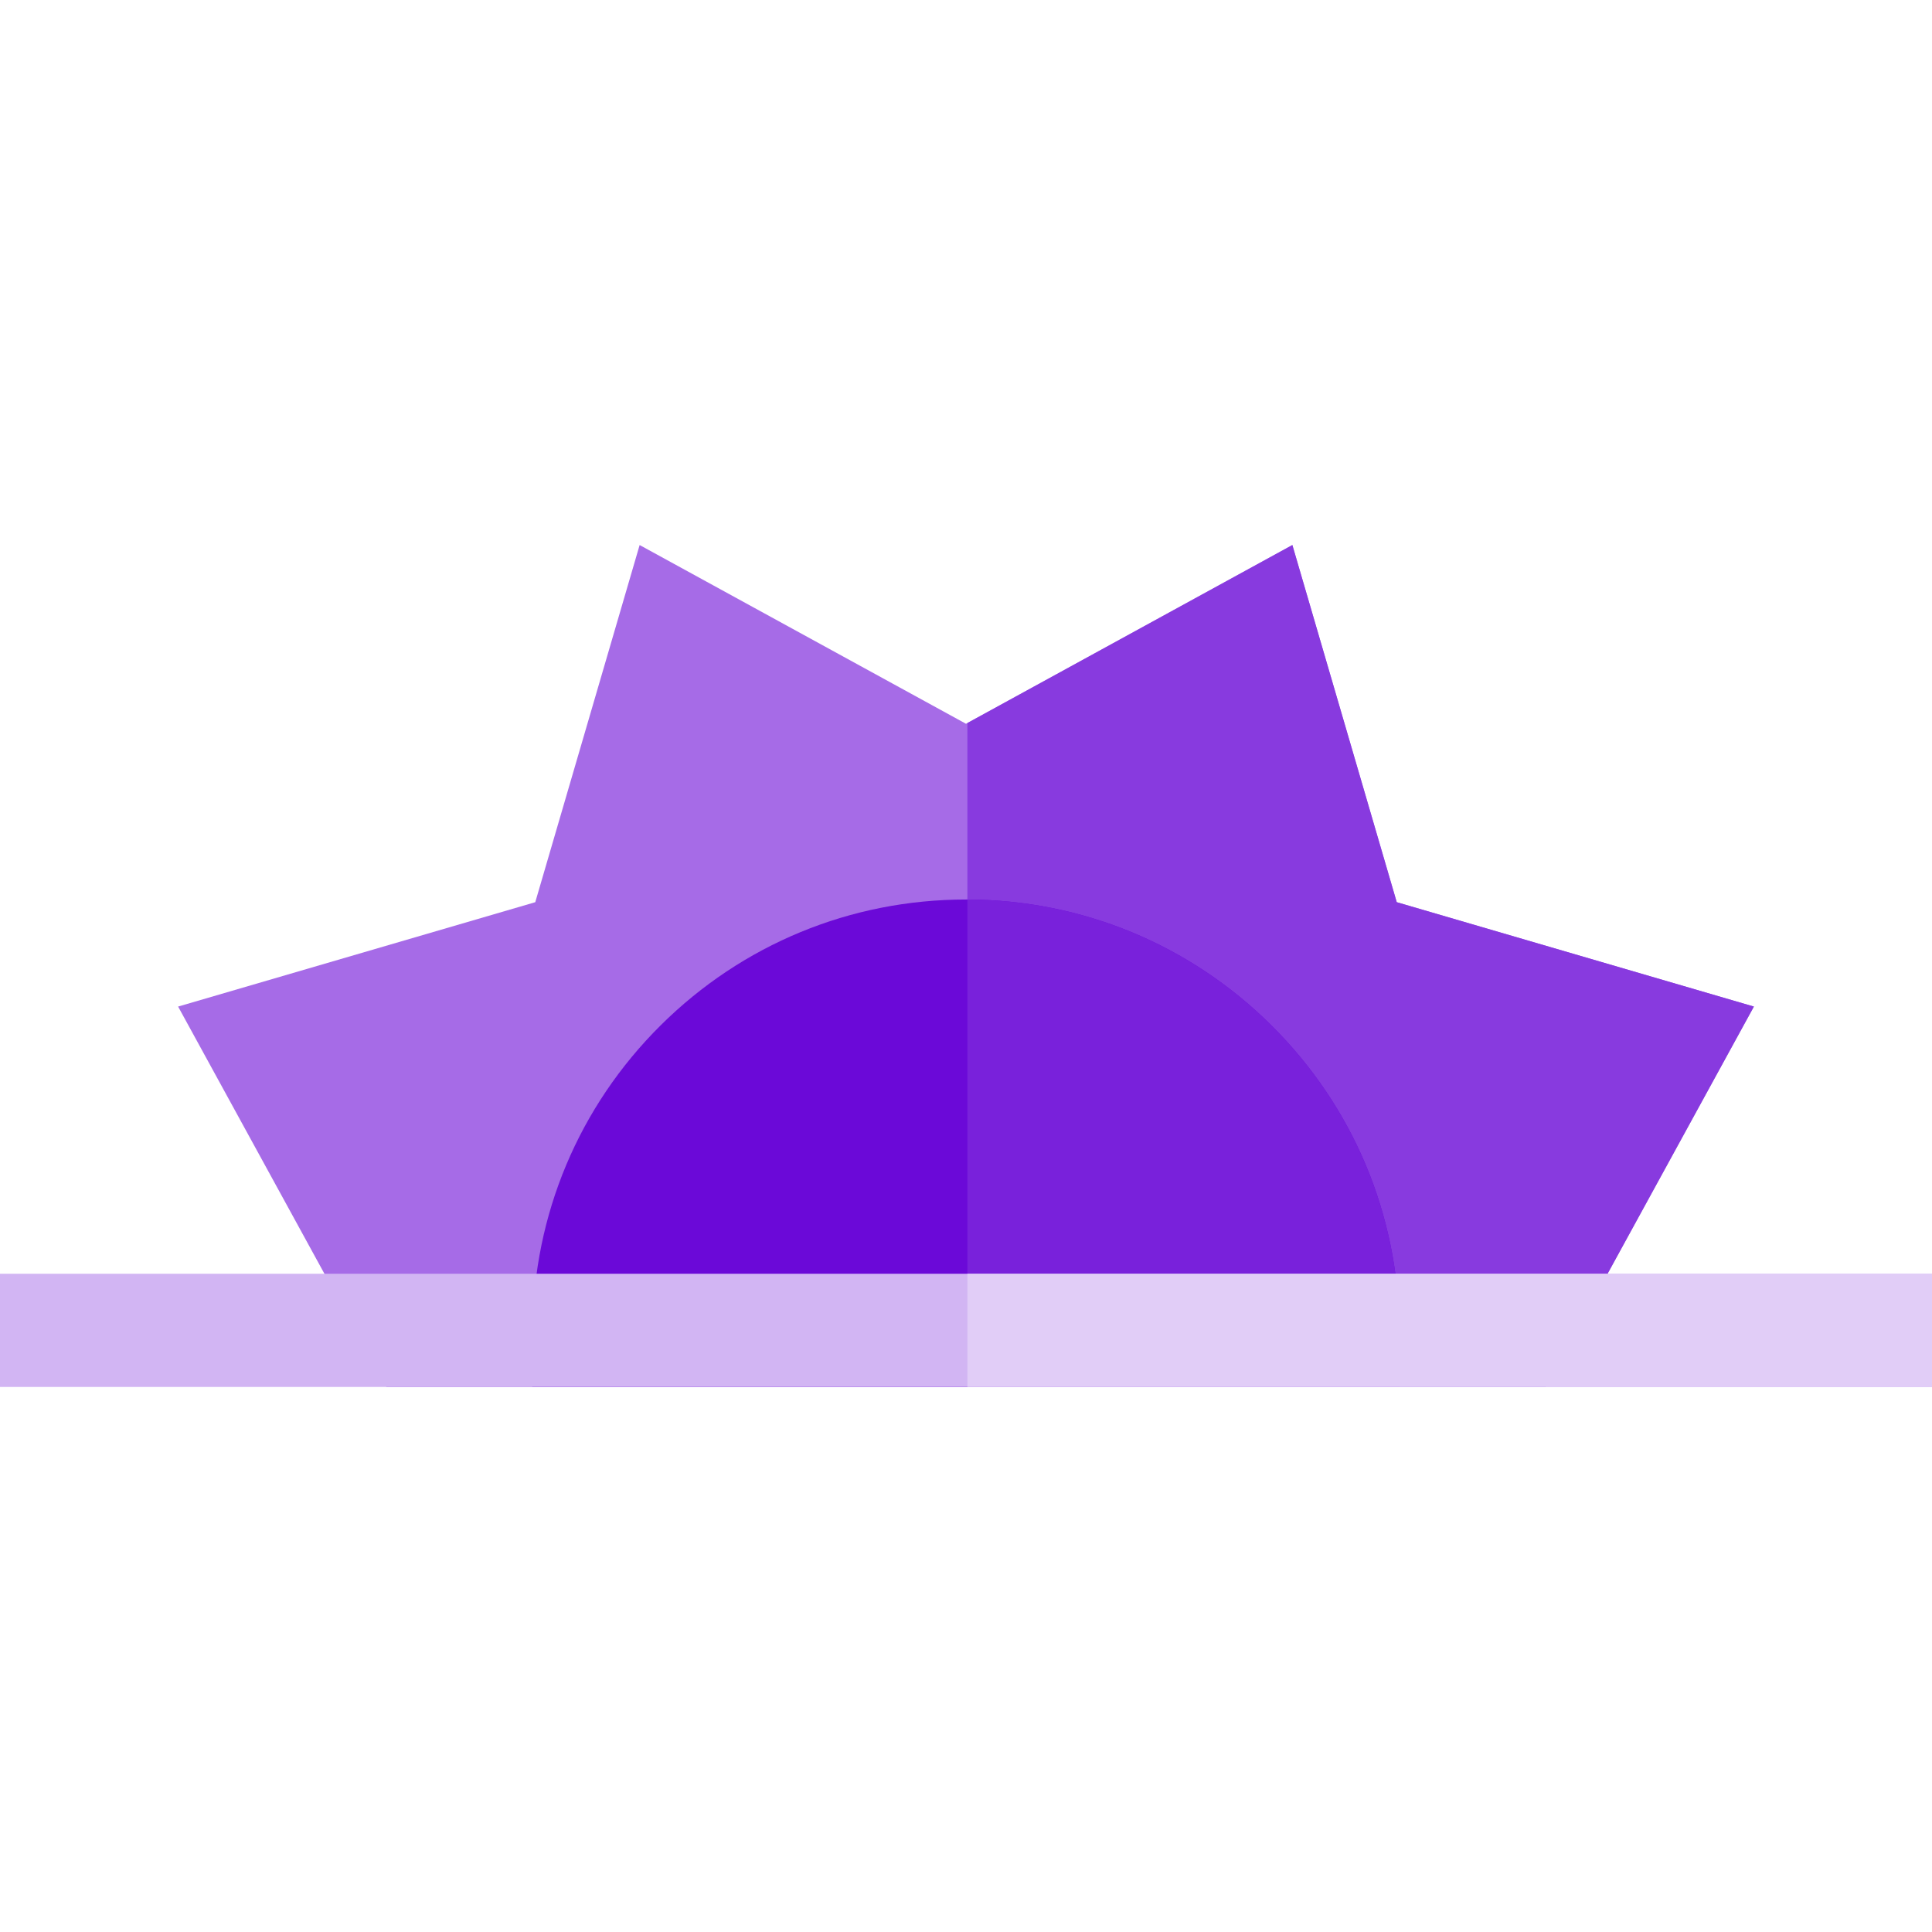 <svg xmlns="http://www.w3.org/2000/svg" xmlns:xlink="http://www.w3.org/1999/xlink" id="logo" x="0px" y="0px" viewBox="0 0 512 512" style="enable-background:new 0 0 512 512;" xml:space="preserve" class=""><g><polygon style="fill:#A66BE7" points="464.8,266.75 409.59,367.56 102.41,367.56 47.2,266.75 141.85,239.09 169.51,144.44   256,191.81 256.37,191.61 342.49,144.44 370.15,239.09 " data-original="#FFE370" class="" data-old_color="#FFE370"/><polygon style="fill:#883ADF" points="464.8,266.75 409.59,367.56 256.37,367.56 256.37,191.61 342.49,144.44 370.15,239.09 " data-original="#FFD100" class="" data-old_color="#FFD100"/><path style="fill:#6B09D8" d="M370.95,367.56h-229.9l0.1-15.1c0.2-30.52,12.24-59.18,33.89-80.7  c21.67-21.53,50.42-33.38,80.96-33.38h0.37c30.4,0.1,59.01,11.94,80.59,33.38c21.65,21.52,33.69,50.18,33.89,80.7L370.95,367.56z" data-original="#FFA720" class="active-path" data-old_color="#FFA720"/><path style="fill:#7921DB" d="M370.95,367.56H256.37V238.38c30.4,0.1,59.01,11.94,80.59,33.38c21.65,21.52,33.69,50.18,33.89,80.7  L370.95,367.56z" data-original="#FF8600" class="" data-old_color="#FF8600"/><rect y="337.56" style="fill:#D2B5F3" width="512" height="30" data-original="#DCCABA" class="" data-old_color="#DCCABA"/><rect x="256.37" y="337.56" style="fill:#E1CDF7" width="255.63" height="30" data-original="#C5AA8F" class="" data-old_color="#C5AA8F"/></g> </svg>
